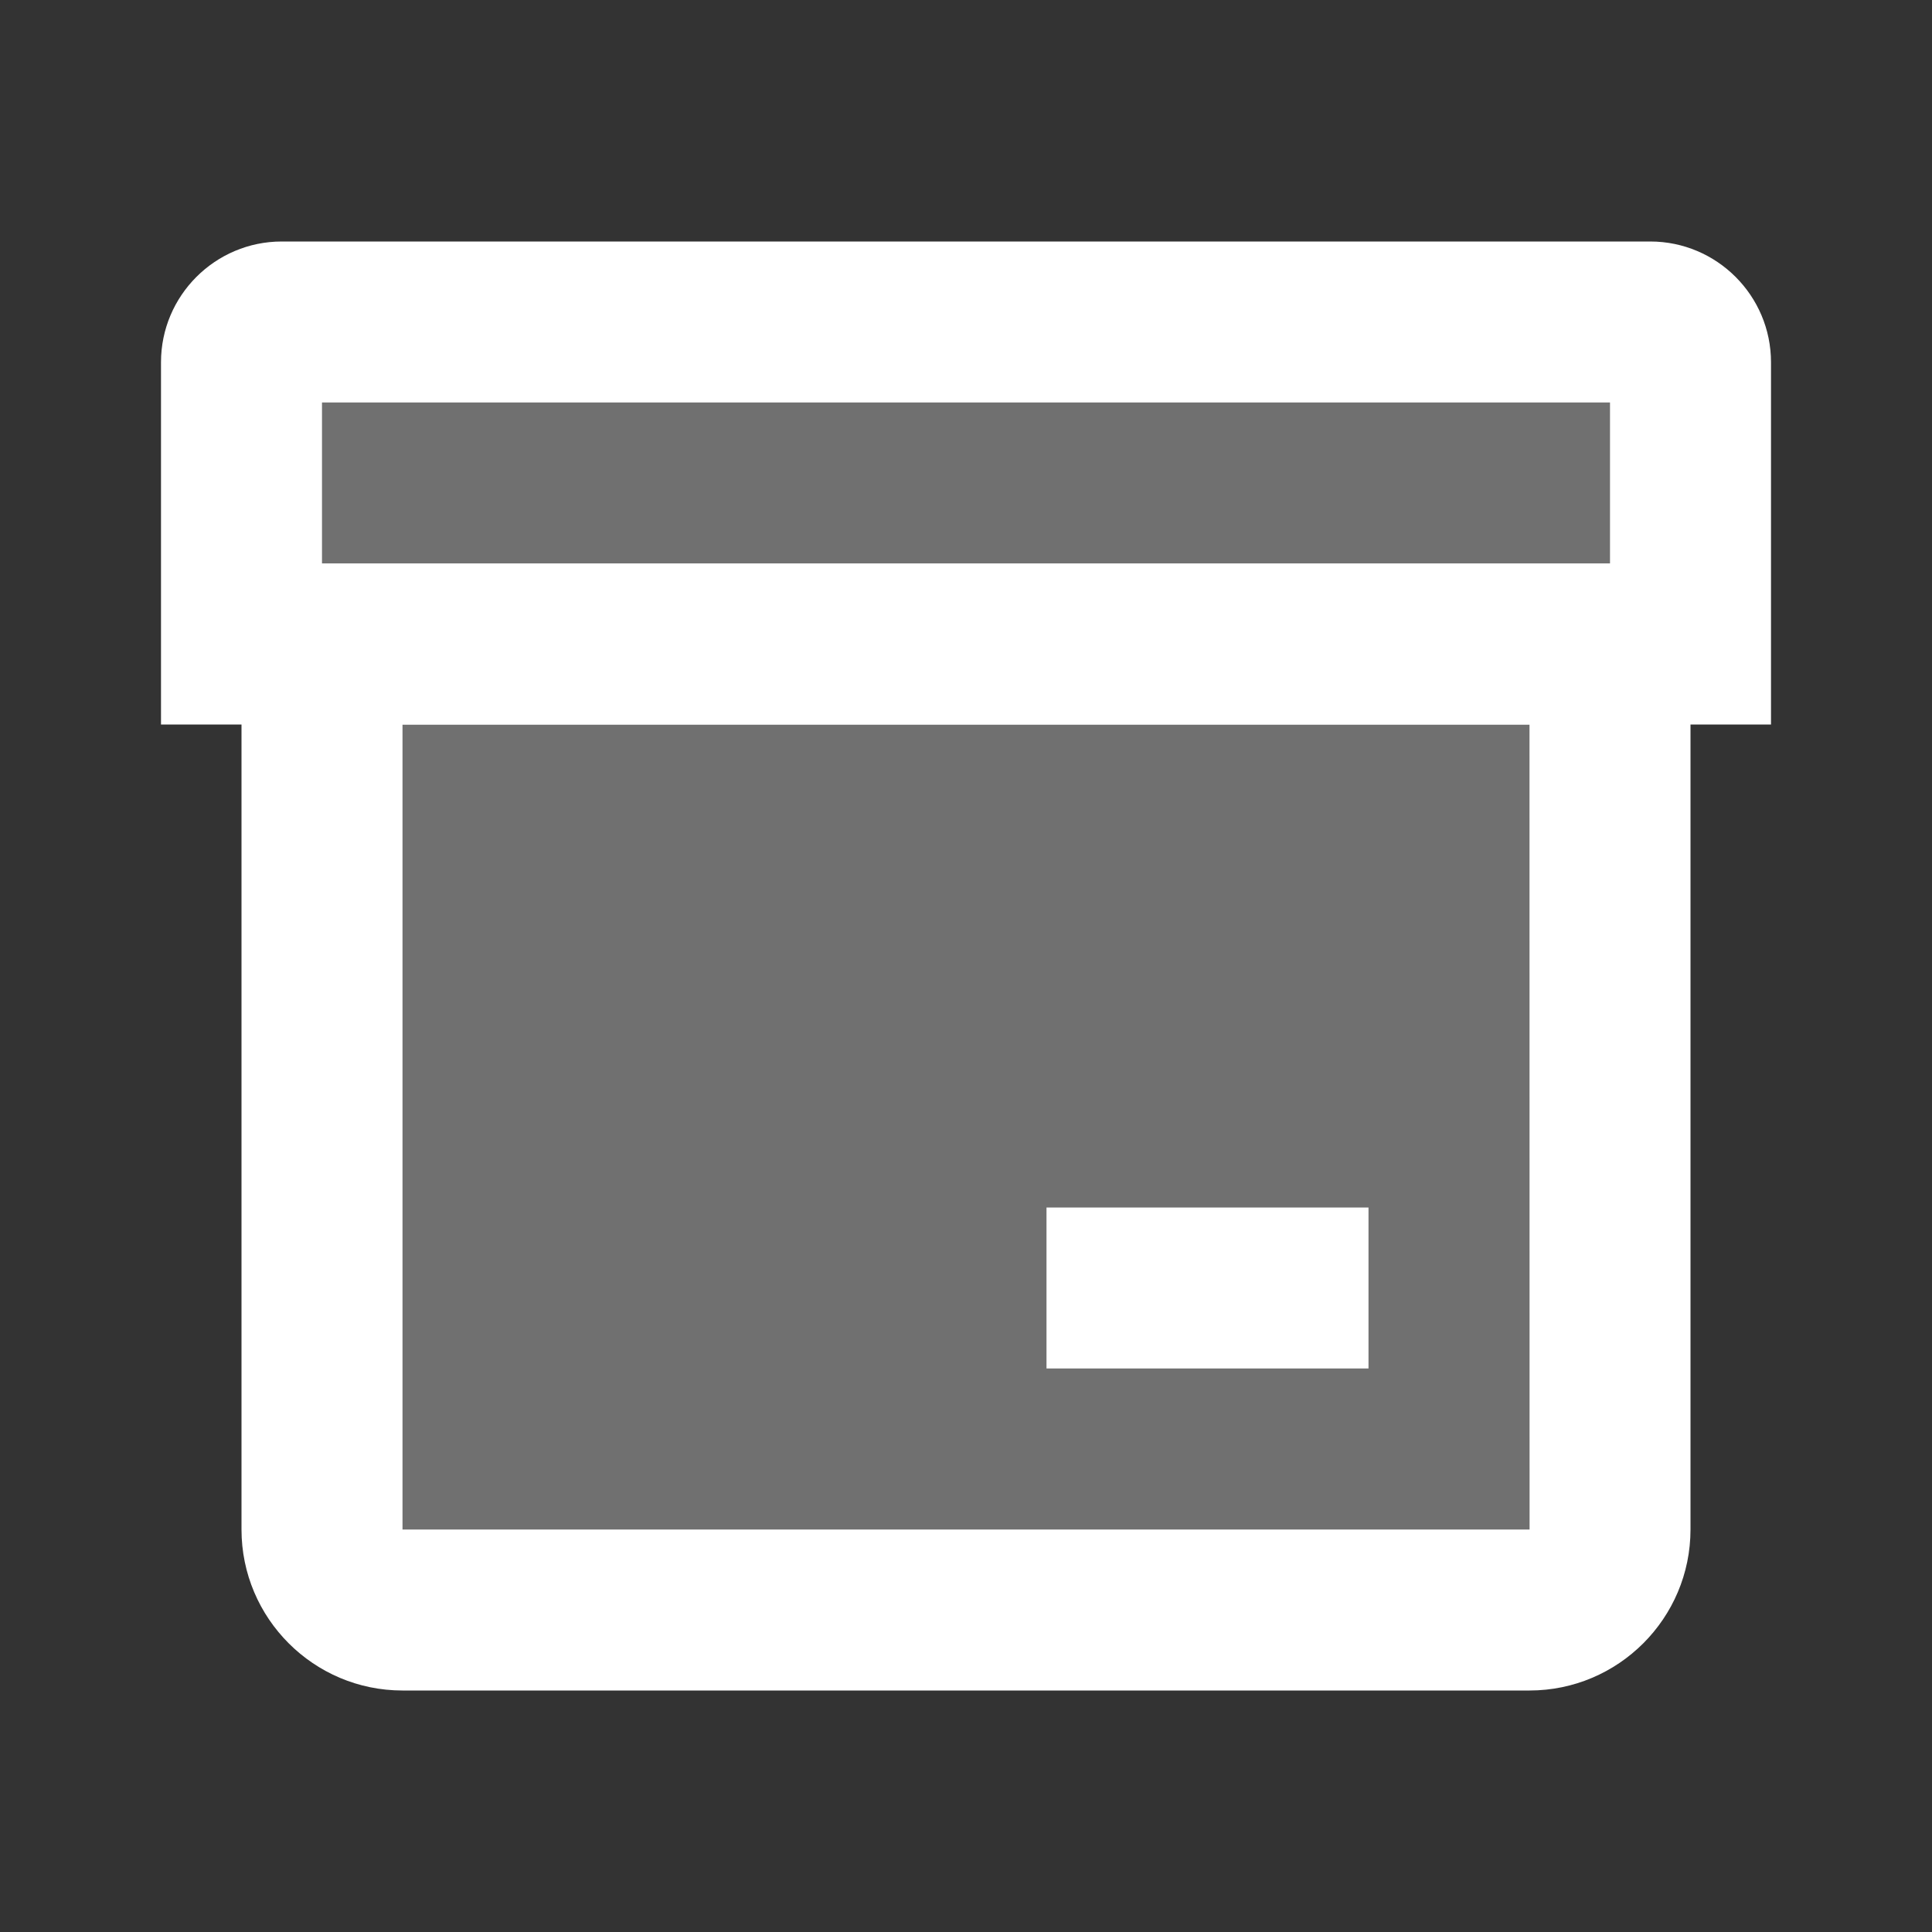 ﻿<?xml version="1.0" encoding="utf-8"?>
<svg xmlns="http://www.w3.org/2000/svg" viewBox="0 0 24 24" width="96" height="96">
  <rect x="0" y="0" width="24" height="24" fill="#333333" stroke="none"/>
  <path d="M19 20H5c-.552 0-1-.448-1-1V8h16v11C20 19.552 19.552 20 19 20zM21 8H3V4.5C3 4.224 3.224 4 3.5 4h17C20.776 4 21 4.224 21 4.5V8z" opacity=".3" fill="#FFFFFF" />
  <path d="M19,21H5c-1.103,0-2-0.897-2-2V7h18v12C21,20.103,20.103,21,19,21z M5,9v10h14.001L19,9H5z" fill="#FFFFFF" />
  <path d="M22 9H2V4.5C2 3.673 2.673 3 3.5 3h17C21.327 3 22 3.673 22 4.5V9zM4 7h16V5H4V7zM13 15H17V17H13z" fill="#FFFFFF" />
</svg>